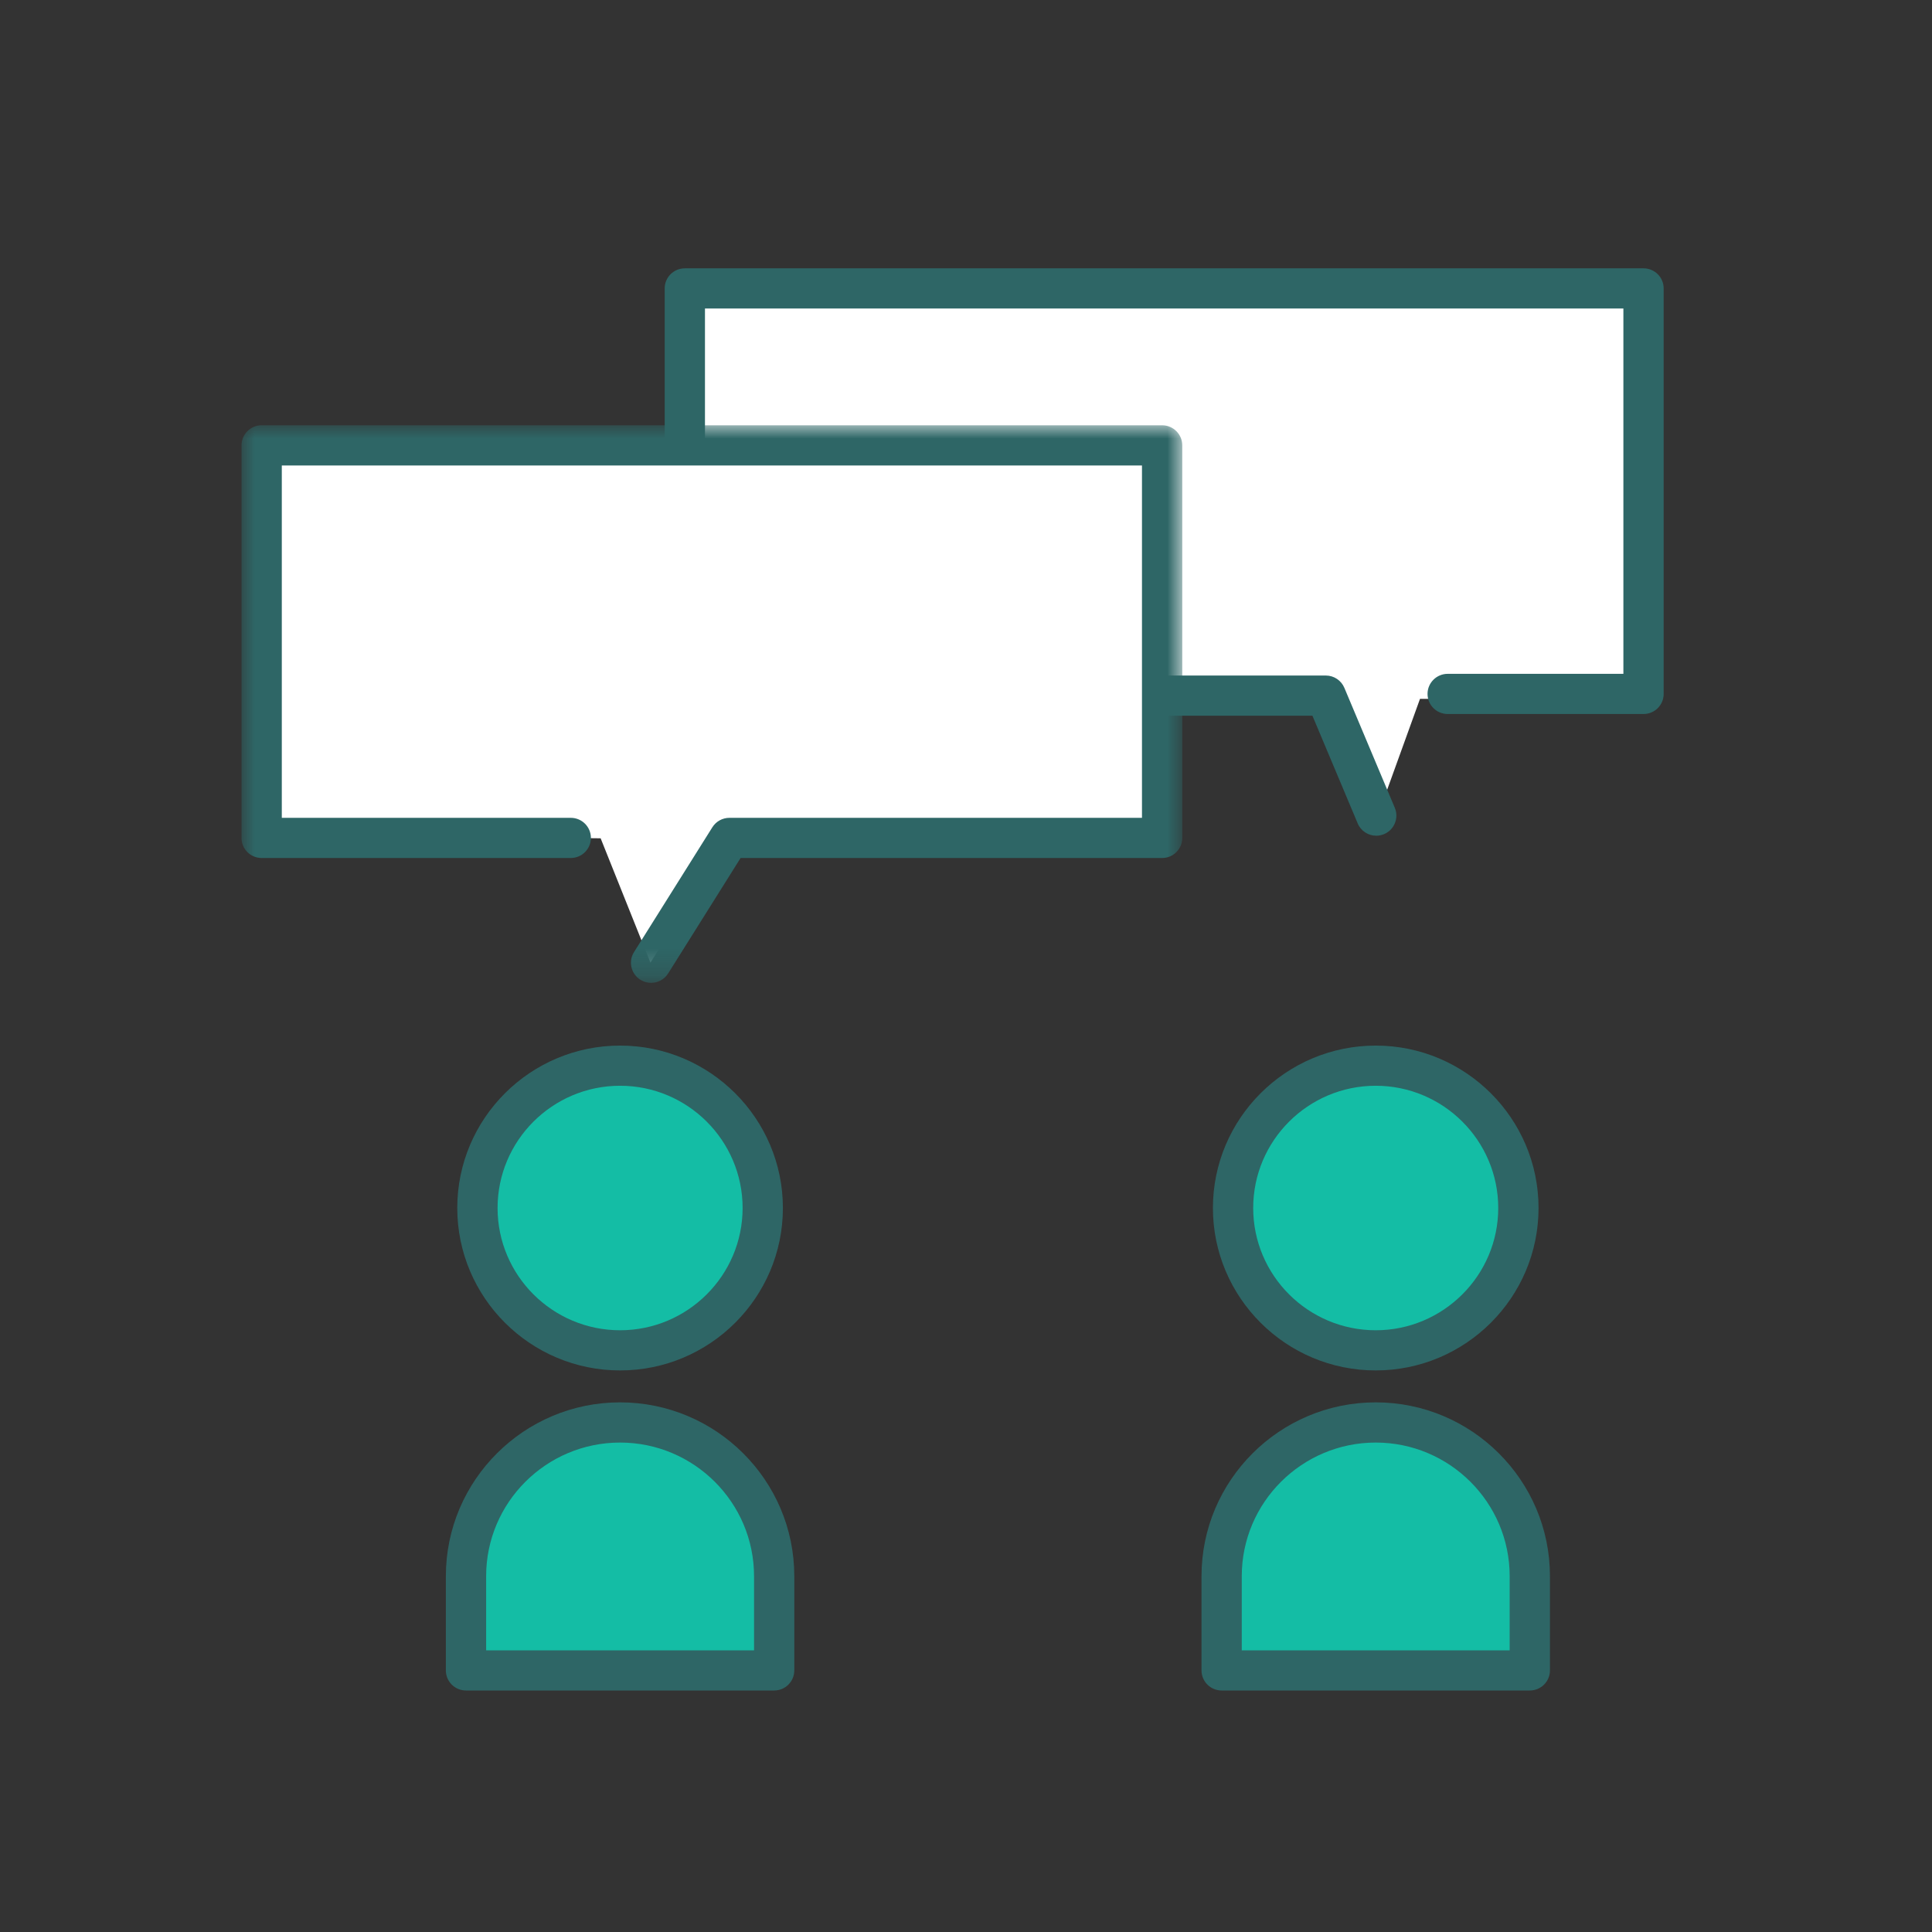 <?xml version="1.0" encoding="UTF-8"?>
<svg width="72px" height="72px" viewBox="0 0 72 72" version="1.1" xmlns="http://www.w3.org/2000/svg" xmlns:xlink="http://www.w3.org/1999/xlink">
    <rect x="0" y="0" width="72" height="72" fill="#333333" stroke="none"/>
    <title>Group 12</title>
    <defs>
        <polygon id="path-1" points="0 0 35.06 0 35.06 20.779 0 20.779"></polygon>
    </defs>
    <g id="LP" stroke="none" stroke-width="1" fill="none" fill-rule="evenodd">
        <g id="toB" transform="translate(-344, -6292)">
            <g id="Group-12" transform="translate(344, 6292)">
                <rect id="Rectangle-Copy-4" x="0" y="0" width="72" height="72"></rect>
                <g id="Group-26" transform="translate(9, 10)">
                    <path d="M0.717,21.087 L0.717,6.813 L16.368,6.813 L16.368,0.892 L52.128,0.892 L52.128,16.045 L43.919,16.045 L42.331,20.44 L40.457,16.106 L34.323,16.106 L34.323,21.119 L18.223,21.119 L15.24,25.878 L13.384,21.241 C13.384,21.241 0.421,21.087 0.717,21.087" id="Fill-1" fill="#FFFFFF"></path>
                    <path d="M19.426,35.019 C19.426,37.948 17.045,40.323 14.109,40.323 C11.172,40.323 8.793,37.948 8.793,35.019 C8.793,32.09 11.172,29.714 14.109,29.714 C17.045,29.714 19.426,32.09 19.426,35.019" id="Fill-3" fill="#14BDA5"></path>
                    <path d="M14.109,30.463 C11.59,30.463 9.543,32.507 9.543,35.019 C9.543,37.53 11.59,39.575 14.109,39.575 C16.627,39.575 18.675,37.53 18.675,35.019 C18.675,32.507 16.627,30.463 14.109,30.463 M14.109,41.072 C10.763,41.072 8.041,38.357 8.041,35.019 C8.041,31.681 10.763,28.966 14.109,28.966 C17.454,28.966 20.176,31.681 20.176,35.019 C20.176,38.357 17.454,41.072 14.109,41.072" id="Fill-5" fill="#2E6666"></path>
                    <path d="M47.586,35.019 C47.586,37.948 45.206,40.323 42.27,40.323 C39.333,40.323 36.953,37.948 36.953,35.019 C36.953,32.09 39.333,29.714 42.27,29.714 C45.206,29.714 47.586,32.09 47.586,35.019" id="Fill-7" fill="#14BDA5"></path>
                    <path d="M42.269,30.463 C39.751,30.463 37.703,32.507 37.703,35.019 C37.703,37.53 39.751,39.575 42.269,39.575 C44.787,39.575 46.835,37.53 46.835,35.019 C46.835,32.507 44.787,30.463 42.269,30.463 M42.269,41.072 C38.924,41.072 36.202,38.357 36.202,35.019 C36.202,31.681 38.924,28.966 42.269,28.966 C45.615,28.966 48.337,31.681 48.337,35.019 C48.337,38.357 45.615,41.072 42.269,41.072" id="Fill-9" fill="#2E6666"></path>
                    <g id="Group-13" transform="translate(0, 5.849)">
                        <mask id="mask-2" fill="white">
                            <use xlink:href="#path-1"></use>
                        </mask>
                        <g id="Clip-12"></g>
                        <path d="M15.264,20.779 C15.128,20.779 14.991,20.742 14.866,20.665 C14.515,20.445 14.408,19.983 14.628,19.633 L17.548,14.98 C17.685,14.761 17.926,14.629 18.184,14.629 L33.558,14.629 L33.558,1.498 L1.502,1.498 L1.502,14.629 L12.271,14.629 C12.686,14.629 13.021,14.964 13.021,15.377 C13.021,15.791 12.686,16.126 12.271,16.126 L0.75,16.126 C0.336,16.126 -0,15.791 -0,15.377 L-0,0.75 C-0,0.336 0.336,0 0.75,0 L34.31,0 C34.724,0 35.06,0.336 35.06,0.75 L35.06,15.377 C35.06,15.791 34.724,16.126 34.31,16.126 L18.6,16.126 L15.901,20.427 C15.758,20.655 15.514,20.779 15.264,20.779" id="Fill-11" fill="#2E6666" mask="url(#mask-2)"></path>
                    </g>
                    <path d="M52.25,16.609 L44.95,16.609 C44.537,16.609 44.2,16.274 44.2,15.86 C44.2,15.447 44.537,15.112 44.95,15.112 L51.499,15.112 L51.499,1.497 L17.272,1.497 L17.272,6.334 C17.272,6.747 16.936,7.083 16.521,7.083 C16.106,7.083 15.771,6.747 15.771,6.334 L15.771,0.749 C15.771,0.335 16.106,0 16.521,0 L52.25,0 C52.664,0 53,0.335 53,0.749 L53,15.86 C53,16.274 52.664,16.609 52.25,16.609" id="Fill-14" fill="#2E6666"></path>
                    <path d="M42.289,21.145 C41.995,21.145 41.717,20.972 41.597,20.685 L39.91,16.672 L34.62,16.672 C34.205,16.672 33.87,16.338 33.87,15.924 C33.87,15.51 34.205,15.175 34.62,15.175 L40.41,15.175 C40.712,15.175 40.985,15.357 41.101,15.635 L42.981,20.106 C43.14,20.488 42.96,20.926 42.579,21.086 C42.484,21.125 42.386,21.145 42.289,21.145" id="Fill-16" fill="#2E6666"></path>
                    <path d="M19.851,52.252 L8.367,52.252 L8.367,48.74 C8.367,45.576 10.938,43.011 14.109,43.011 C17.281,43.011 19.851,45.576 19.851,48.74 L19.851,52.252 Z" id="Fill-18" fill="#14BDA5"></path>
                    <path d="M9.117,51.503 L19.101,51.503 L19.101,48.739 C19.101,45.994 16.861,43.76 14.108,43.76 C11.357,43.76 9.117,45.994 9.117,48.739 L9.117,51.503 Z M19.851,53 L8.367,53 C7.952,53 7.616,52.665 7.616,52.251 L7.616,48.739 C7.616,45.168 10.529,42.262 14.108,42.262 C17.689,42.262 20.601,45.168 20.601,48.739 L20.601,52.251 C20.601,52.665 20.266,53 19.851,53 L19.851,53 Z" id="Fill-20" fill="#2E6666"></path>
                    <path d="M48.011,52.252 L36.527,52.252 L36.527,48.74 C36.527,45.576 39.098,43.011 42.27,43.011 C45.441,43.011 48.011,45.576 48.011,48.74 L48.011,52.252 Z" id="Fill-22" fill="#14BDA5"></path>
                    <path d="M37.277,51.503 L47.261,51.503 L47.261,48.739 C47.261,45.994 45.021,43.76 42.27,43.76 C39.517,43.76 37.277,45.994 37.277,48.739 L37.277,51.503 Z M48.011,53 L36.527,53 C36.112,53 35.777,52.665 35.777,52.251 L35.777,48.739 C35.777,45.168 38.689,42.262 42.27,42.262 C45.849,42.262 48.762,45.168 48.762,48.739 L48.762,52.251 C48.762,52.665 48.426,53 48.011,53 L48.011,53 Z" id="Fill-24" fill="#2E6666"></path>
                </g>
            </g>
        </g>
    </g>
</svg>